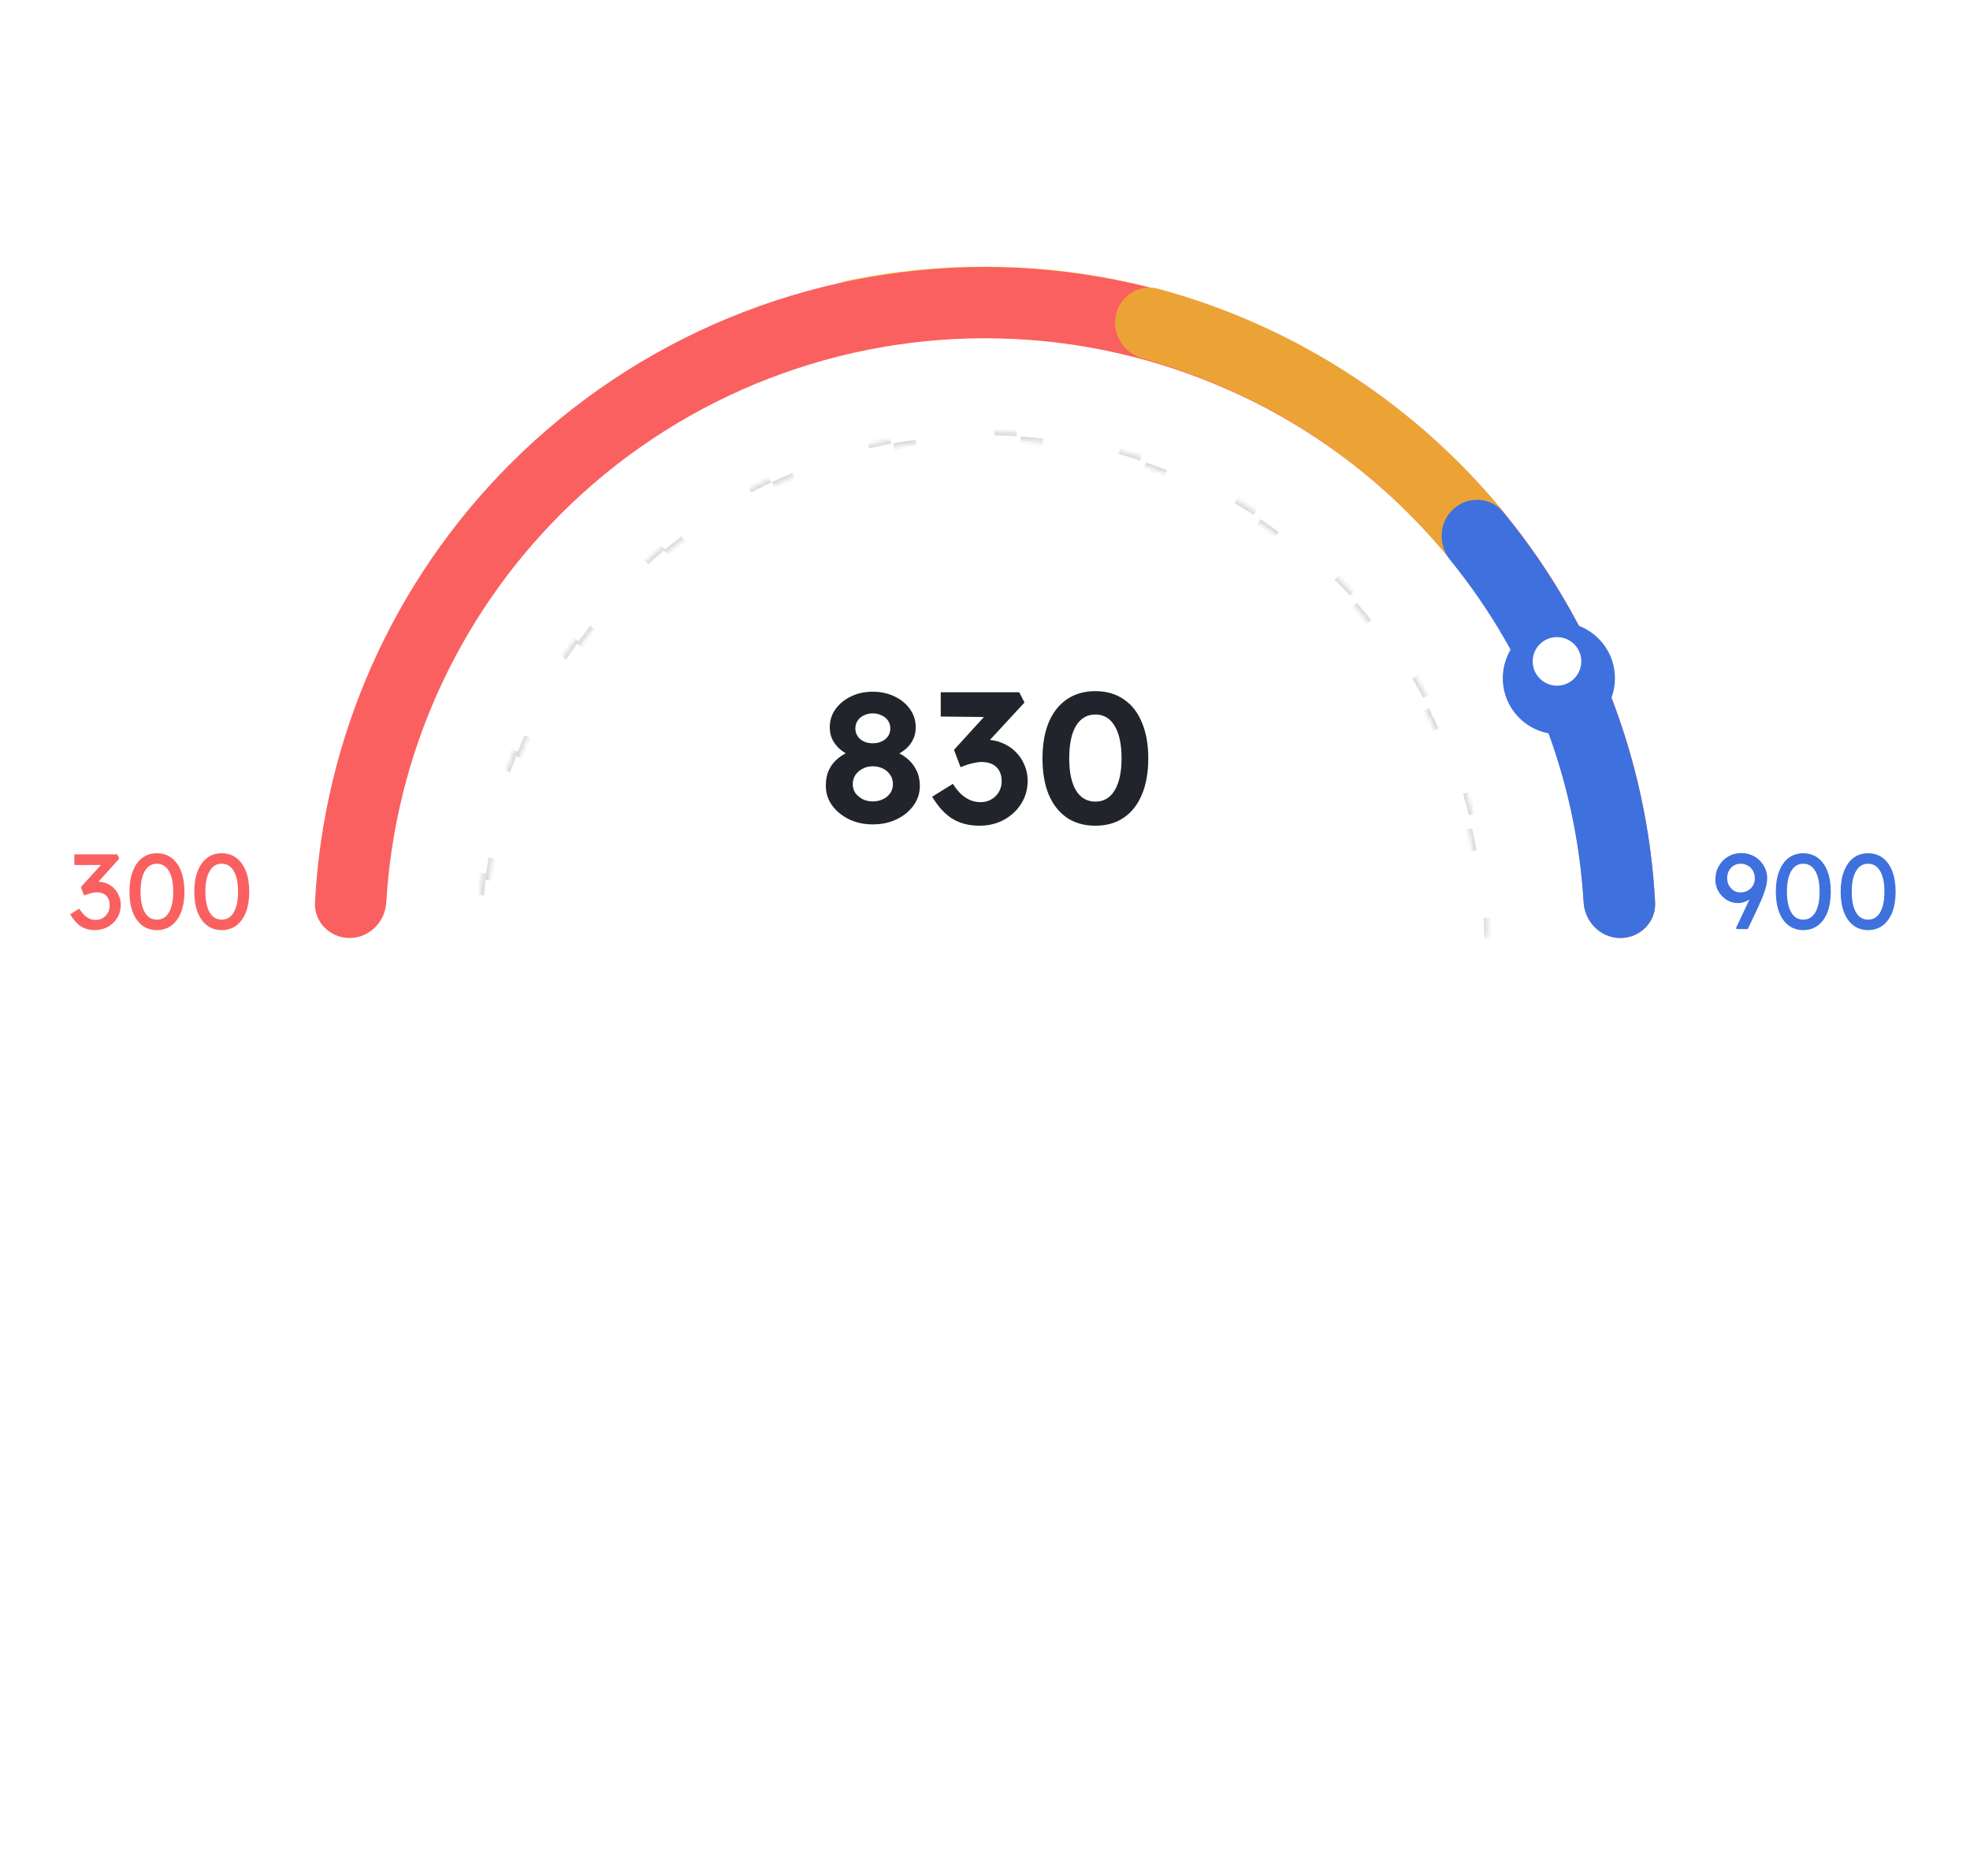 <svg width="443" height="422" viewBox="0 0 443 422" fill="none" xmlns="http://www.w3.org/2000/svg">
<path d="M287.636 84.264C289.689 80.336 288.176 75.466 284.144 73.624C254.784 60.215 221.894 56.55 190.302 63.166C185.964 64.075 183.416 68.492 184.553 72.776C185.69 77.06 190.083 79.586 194.427 78.704C222.132 73.084 250.912 76.291 276.7 87.874C280.743 89.69 285.584 88.193 287.636 84.264Z" fill="#F9CF4A"/>
<path d="M364.396 210.953C368.818 210.953 372.425 207.365 372.19 202.95C370.221 165.846 354.613 130.66 328.206 104.254C299.908 75.956 261.528 60.058 221.508 60.058C181.488 60.058 143.108 75.956 114.809 104.254C88.403 130.66 72.795 165.846 70.826 202.95C70.591 207.365 74.198 210.953 78.62 210.953C83.041 210.953 86.601 207.364 86.863 202.95C88.814 170.096 102.729 138.979 126.132 115.576C151.427 90.281 185.735 76.07 221.508 76.07C257.281 76.07 291.589 90.281 316.884 115.576C340.287 138.979 354.202 170.096 356.153 202.95C356.415 207.364 359.975 210.953 364.396 210.953Z" fill="#FA6060"/>
<g opacity="0.5">
<mask id="path-3-inside-1_581_7764" fill="white">
<path d="M333.752 210.953C334.206 210.953 334.574 210.584 334.571 210.13C334.356 180.218 322.424 151.576 301.334 130.409C280.052 109.047 251.186 97.046 221.088 97.046C190.989 97.046 162.124 109.047 140.841 130.409C119.751 151.576 107.819 180.218 107.605 210.13C107.601 210.584 107.969 210.953 108.423 210.953C108.877 210.953 109.244 210.584 109.248 210.13C109.463 180.655 121.221 152.433 142.003 131.575C162.977 110.523 191.425 98.696 221.088 98.696C250.75 98.696 279.198 110.523 300.172 131.575C320.954 152.433 332.713 180.655 332.928 210.13C332.931 210.584 333.298 210.953 333.752 210.953Z"/>
</mask>
<path d="M333.752 210.953C334.206 210.953 334.574 210.584 334.571 210.13C334.356 180.218 322.424 151.576 301.334 130.409C280.052 109.047 251.186 97.046 221.088 97.046C190.989 97.046 162.124 109.047 140.841 130.409C119.751 151.576 107.819 180.218 107.605 210.13C107.601 210.584 107.969 210.953 108.423 210.953C108.877 210.953 109.244 210.584 109.248 210.13C109.463 180.655 121.221 152.433 142.003 131.575C162.977 110.523 191.425 98.696 221.088 98.696C250.75 98.696 279.198 110.523 300.172 131.575C320.954 152.433 332.713 180.655 332.928 210.13C332.931 210.584 333.298 210.953 333.752 210.953Z" stroke="#B3B3B3" stroke-width="1.681" stroke-dasharray="5.04 23.54" mask="url(#path-3-inside-1_581_7764)"/>
</g>
<path d="M337.663 127.771C341.271 125.195 342.124 120.168 339.36 116.702C319.24 91.464 291.563 73.32 260.395 64.933C256.115 63.781 251.844 66.569 250.921 70.904C249.998 75.239 252.773 79.478 257.046 80.657C284.297 88.174 308.515 104.051 326.277 126.044C329.062 129.492 334.056 130.346 337.663 127.771Z" fill="#ECA336"/>
<path d="M364.374 210.953C368.808 210.953 372.425 207.355 372.188 202.927C370.472 170.776 358.482 140.005 337.979 115.133C335.168 111.723 330.089 111.51 326.824 114.489C323.546 117.479 323.341 122.549 326.141 125.992C343.944 147.882 354.426 174.794 356.106 202.928C356.371 207.354 359.94 210.953 364.374 210.953Z" fill="#3E71DE"/>
<g filter="url(#filter0_d_581_7764)">
<circle cx="350.546" cy="149.166" r="12.61" fill="#3E71DE"/>
</g>
<circle cx="350.126" cy="148.746" r="5.464" fill="white"/>
<path d="M196.257 185.407C194.323 185.407 192.558 185.029 190.961 184.273C189.364 183.488 188.089 182.451 187.136 181.162C186.183 179.845 185.707 178.374 185.707 176.749C185.707 175.712 185.833 174.787 186.085 173.975C186.365 173.134 186.772 172.378 187.304 171.705C187.864 171.033 188.523 170.444 189.28 169.94C190.064 169.435 190.961 169.001 191.97 168.637L191.549 170.066C190.541 169.674 189.658 169.155 188.901 168.511C188.173 167.866 187.598 167.138 187.178 166.325C186.786 165.484 186.59 164.574 186.59 163.593C186.59 162.052 187.024 160.679 187.892 159.474C188.761 158.269 189.924 157.316 191.381 156.616C192.838 155.915 194.463 155.565 196.257 155.565C198.05 155.565 199.675 155.915 201.133 156.616C202.618 157.316 203.781 158.269 204.621 159.474C205.49 160.679 205.924 162.052 205.924 163.593C205.924 164.574 205.728 165.47 205.336 166.283C204.971 167.096 204.411 167.824 203.654 168.469C202.926 169.085 202.015 169.618 200.922 170.066L200.628 168.805C201.861 169.169 202.94 169.73 203.865 170.486C204.789 171.215 205.518 172.111 206.05 173.176C206.583 174.241 206.849 175.432 206.849 176.749C206.849 178.374 206.373 179.845 205.42 181.162C204.467 182.479 203.192 183.516 201.595 184.273C200.026 185.029 198.246 185.407 196.257 185.407ZM196.257 180.238C197.125 180.238 197.896 180.069 198.569 179.733C199.269 179.397 199.816 178.935 200.208 178.346C200.6 177.758 200.796 177.099 200.796 176.371C200.796 175.586 200.6 174.9 200.208 174.311C199.816 173.695 199.283 173.218 198.611 172.882C197.938 172.518 197.154 172.336 196.257 172.336C195.416 172.336 194.66 172.518 193.987 172.882C193.315 173.218 192.768 173.695 192.348 174.311C191.956 174.9 191.759 175.586 191.759 176.371C191.759 177.099 191.956 177.758 192.348 178.346C192.768 178.907 193.315 179.369 193.987 179.733C194.66 180.069 195.416 180.238 196.257 180.238ZM196.257 167.166C197.013 167.166 197.686 167.026 198.274 166.745C198.891 166.465 199.367 166.073 199.703 165.568C200.04 165.064 200.208 164.49 200.208 163.845C200.208 163.173 200.04 162.584 199.703 162.08C199.367 161.575 198.891 161.183 198.274 160.903C197.686 160.595 197.027 160.441 196.299 160.441C195.514 160.441 194.828 160.595 194.239 160.903C193.651 161.183 193.189 161.575 192.852 162.08C192.516 162.584 192.348 163.173 192.348 163.845C192.348 164.49 192.516 165.064 192.852 165.568C193.189 166.073 193.651 166.465 194.239 166.745C194.828 167.026 195.5 167.166 196.257 167.166ZM220.248 185.702C217.979 185.702 216.003 185.211 214.322 184.231C212.641 183.25 211.072 181.569 209.614 179.187L214.28 176.287C214.896 177.267 215.541 178.066 216.213 178.682C216.886 179.271 217.572 179.705 218.273 179.985C219.002 180.266 219.758 180.406 220.543 180.406C221.383 180.406 222.154 180.21 222.854 179.817C223.583 179.425 224.157 178.879 224.578 178.178C225.026 177.449 225.25 176.623 225.25 175.698C225.25 174.773 225.068 173.989 224.704 173.344C224.34 172.7 223.821 172.209 223.149 171.873C222.476 171.537 221.65 171.369 220.669 171.369C220.248 171.369 219.786 171.425 219.282 171.537C218.805 171.621 218.287 171.747 217.727 171.915C217.166 172.083 216.592 172.294 216.003 172.546L214.532 168.637L222.266 160.146L223.863 161.281L211.548 161.155V155.691H229.201L230.378 158.003L220.711 168.469L219.282 166.787C219.506 166.703 219.87 166.619 220.375 166.535C220.879 166.423 221.341 166.367 221.762 166.367C223.023 166.367 224.214 166.605 225.334 167.082C226.455 167.53 227.45 168.174 228.319 169.015C229.187 169.856 229.86 170.836 230.336 171.957C230.841 173.078 231.093 174.283 231.093 175.572C231.093 177.506 230.602 179.243 229.622 180.784C228.669 182.297 227.366 183.502 225.713 184.399C224.087 185.267 222.266 185.702 220.248 185.702ZM246.322 185.702C243.828 185.702 241.685 185.099 239.892 183.894C238.126 182.661 236.767 180.924 235.814 178.682C234.89 176.413 234.427 173.709 234.427 170.57C234.427 167.432 234.89 164.742 235.814 162.5C236.767 160.23 238.126 158.493 239.892 157.288C241.685 156.055 243.828 155.439 246.322 155.439C248.816 155.439 250.946 156.055 252.711 157.288C254.505 158.493 255.864 160.23 256.788 162.5C257.741 164.742 258.217 167.432 258.217 170.57C258.217 173.709 257.741 176.413 256.788 178.682C255.864 180.924 254.505 182.661 252.711 183.894C250.946 185.099 248.816 185.702 246.322 185.702ZM246.322 180.28C248.2 180.28 249.643 179.439 250.652 177.758C251.688 176.048 252.207 173.653 252.207 170.57C252.207 167.404 251.688 164.966 250.652 163.257C249.643 161.547 248.2 160.693 246.322 160.693C244.445 160.693 242.988 161.547 241.951 163.257C240.942 164.966 240.438 167.404 240.438 170.57C240.438 173.653 240.942 176.048 241.951 177.758C242.988 179.439 244.445 180.28 246.322 180.28Z" fill="#22242C"/>
<path d="M21.328 209.18C20.144 209.18 19.112 208.908 18.232 208.364C17.368 207.82 16.552 206.908 15.784 205.628L17.8 204.356C18.2 204.948 18.592 205.436 18.976 205.82C19.376 206.188 19.784 206.46 20.2 206.636C20.616 206.812 21.056 206.9 21.52 206.9C22.08 206.9 22.6 206.764 23.08 206.492C23.56 206.204 23.944 205.812 24.232 205.316C24.52 204.82 24.664 204.26 24.664 203.636C24.664 203.012 24.552 202.484 24.328 202.052C24.104 201.604 23.776 201.268 23.344 201.044C22.912 200.804 22.4 200.684 21.808 200.684C21.536 200.684 21.248 200.716 20.944 200.78C20.656 200.828 20.344 200.908 20.008 201.02C19.672 201.116 19.304 201.244 18.904 201.404L18.184 199.508L23.368 193.796L23.872 194.54H16.72V192.14H26.344L26.824 193.1L21.328 199.196L20.728 198.572C20.856 198.508 21.064 198.452 21.352 198.404C21.656 198.34 21.904 198.308 22.096 198.308C22.8 198.308 23.456 198.444 24.064 198.716C24.688 198.972 25.224 199.34 25.672 199.82C26.136 200.284 26.496 200.836 26.752 201.476C27.024 202.1 27.16 202.772 27.16 203.492C27.16 204.58 26.896 205.556 26.368 206.42C25.856 207.268 25.16 207.94 24.28 208.436C23.4 208.932 22.416 209.18 21.328 209.18ZM35.279 209.18C33.999 209.18 32.895 208.828 31.967 208.124C31.055 207.42 30.351 206.428 29.855 205.148C29.359 203.852 29.111 202.316 29.111 200.54C29.111 198.764 29.359 197.236 29.855 195.956C30.351 194.66 31.055 193.66 31.967 192.956C32.895 192.252 33.999 191.9 35.279 191.9C36.559 191.9 37.663 192.252 38.591 192.956C39.519 193.66 40.231 194.66 40.727 195.956C41.223 197.236 41.471 198.764 41.471 200.54C41.471 202.316 41.223 203.852 40.727 205.148C40.231 206.428 39.519 207.42 38.591 208.124C37.663 208.828 36.559 209.18 35.279 209.18ZM35.279 206.828C36.447 206.828 37.351 206.284 37.991 205.196C38.631 204.092 38.951 202.54 38.951 200.54C38.951 198.54 38.631 196.996 37.991 195.908C37.351 194.804 36.447 194.252 35.279 194.252C34.111 194.252 33.207 194.804 32.567 195.908C31.927 196.996 31.607 198.54 31.607 200.54C31.607 202.54 31.927 204.092 32.567 205.196C33.207 206.284 34.111 206.828 35.279 206.828ZM49.857 209.18C48.577 209.18 47.473 208.828 46.545 208.124C45.633 207.42 44.929 206.428 44.433 205.148C43.937 203.852 43.689 202.316 43.689 200.54C43.689 198.764 43.937 197.236 44.433 195.956C44.929 194.66 45.633 193.66 46.545 192.956C47.473 192.252 48.577 191.9 49.857 191.9C51.137 191.9 52.241 192.252 53.169 192.956C54.097 193.66 54.809 194.66 55.305 195.956C55.801 197.236 56.049 198.764 56.049 200.54C56.049 202.316 55.801 203.852 55.305 205.148C54.809 206.428 54.097 207.42 53.169 208.124C52.241 208.828 51.137 209.18 49.857 209.18ZM49.857 206.828C51.025 206.828 51.929 206.284 52.569 205.196C53.209 204.092 53.529 202.54 53.529 200.54C53.529 198.54 53.209 196.996 52.569 195.908C51.929 194.804 51.025 194.252 49.857 194.252C48.689 194.252 47.785 194.804 47.145 195.908C46.505 196.996 46.185 198.54 46.185 200.54C46.185 202.54 46.505 204.092 47.145 205.196C47.785 206.284 48.689 206.828 49.857 206.828Z" fill="#FA6060"/>
<path d="M390.484 208.94L390.388 208.7L395.38 198.092L395.452 200.084C395.084 200.708 394.652 201.252 394.156 201.716C393.66 202.164 393.124 202.508 392.548 202.748C391.972 202.988 391.388 203.108 390.796 203.108C389.884 203.108 389.044 202.868 388.276 202.388C387.508 201.908 386.892 201.268 386.428 200.468C385.964 199.668 385.732 198.796 385.732 197.852C385.732 196.716 385.988 195.7 386.5 194.804C387.012 193.892 387.708 193.172 388.588 192.644C389.484 192.116 390.484 191.852 391.588 191.852C392.388 191.852 393.14 191.996 393.844 192.284C394.548 192.572 395.164 192.98 395.692 193.508C396.22 194.02 396.636 194.62 396.94 195.308C397.244 195.98 397.396 196.7 397.396 197.468C397.396 197.868 397.356 198.3 397.276 198.764C397.196 199.212 397.06 199.724 396.868 200.3C396.692 200.86 396.452 201.508 396.148 202.244C395.844 202.964 395.468 203.804 395.02 204.764L393.028 208.94H390.484ZM391.348 200.708C391.972 200.708 392.532 200.572 393.028 200.3C393.524 200.012 393.908 199.636 394.18 199.172C394.468 198.692 394.612 198.156 394.612 197.564C394.612 196.94 394.476 196.38 394.204 195.884C393.932 195.372 393.548 194.972 393.052 194.684C392.572 194.396 392.02 194.252 391.396 194.252C390.82 194.252 390.308 194.396 389.86 194.684C389.412 194.956 389.052 195.34 388.78 195.836C388.524 196.316 388.396 196.884 388.396 197.54C388.396 198.1 388.524 198.62 388.78 199.1C389.052 199.58 389.412 199.972 389.86 200.276C390.308 200.564 390.804 200.708 391.348 200.708ZM405.503 209.18C404.223 209.18 403.119 208.828 402.191 208.124C401.279 207.42 400.575 206.428 400.079 205.148C399.583 203.852 399.335 202.316 399.335 200.54C399.335 198.764 399.583 197.236 400.079 195.956C400.575 194.66 401.279 193.66 402.191 192.956C403.119 192.252 404.223 191.9 405.503 191.9C406.783 191.9 407.887 192.252 408.815 192.956C409.743 193.66 410.455 194.66 410.951 195.956C411.447 197.236 411.695 198.764 411.695 200.54C411.695 202.316 411.447 203.852 410.951 205.148C410.455 206.428 409.743 207.42 408.815 208.124C407.887 208.828 406.783 209.18 405.503 209.18ZM405.503 206.828C406.671 206.828 407.575 206.284 408.215 205.196C408.855 204.092 409.175 202.54 409.175 200.54C409.175 198.54 408.855 196.996 408.215 195.908C407.575 194.804 406.671 194.252 405.503 194.252C404.335 194.252 403.431 194.804 402.791 195.908C402.151 196.996 401.831 198.54 401.831 200.54C401.831 202.54 402.151 204.092 402.791 205.196C403.431 206.284 404.335 206.828 405.503 206.828ZM420.081 209.18C418.801 209.18 417.697 208.828 416.769 208.124C415.857 207.42 415.153 206.428 414.657 205.148C414.161 203.852 413.913 202.316 413.913 200.54C413.913 198.764 414.161 197.236 414.657 195.956C415.153 194.66 415.857 193.66 416.769 192.956C417.697 192.252 418.801 191.9 420.081 191.9C421.361 191.9 422.465 192.252 423.393 192.956C424.321 193.66 425.033 194.66 425.529 195.956C426.025 197.236 426.273 198.764 426.273 200.54C426.273 202.316 426.025 203.852 425.529 205.148C425.033 206.428 424.321 207.42 423.393 208.124C422.465 208.828 421.361 209.18 420.081 209.18ZM420.081 206.828C421.249 206.828 422.153 206.284 422.793 205.196C423.433 204.092 423.753 202.54 423.753 200.54C423.753 198.54 423.433 196.996 422.793 195.908C422.153 194.804 421.249 194.252 420.081 194.252C418.913 194.252 418.009 194.804 417.369 195.908C416.729 196.996 416.409 198.54 416.409 200.54C416.409 202.54 416.729 204.092 417.369 205.196C418.009 206.284 418.913 206.828 420.081 206.828Z" fill="#3E71DE"/>
<defs>
<filter id="filter0_d_581_7764" x="334.574" y="136.556" width="31.944" height="31.944" filterUnits="userSpaceOnUse" color-interpolation-filters="sRGB">
<feFlood flood-opacity="0" result="BackgroundImageFix"/>
<feColorMatrix in="SourceAlpha" type="matrix" values="0 0 0 0 0 0 0 0 0 0 0 0 0 0 0 0 0 0 127 0" result="hardAlpha"/>
<feOffset dy="3.363"/>
<feGaussianBlur stdDeviation="1.681"/>
<feComposite in2="hardAlpha" operator="out"/>
<feColorMatrix type="matrix" values="0 0 0 0 0 0 0 0 0 0 0 0 0 0 0 0 0 0 0.25 0"/>
<feBlend mode="normal" in2="BackgroundImageFix" result="effect1_dropShadow_581_7764"/>
<feBlend mode="normal" in="SourceGraphic" in2="effect1_dropShadow_581_7764" result="shape"/>
</filter>
</defs>
</svg>
